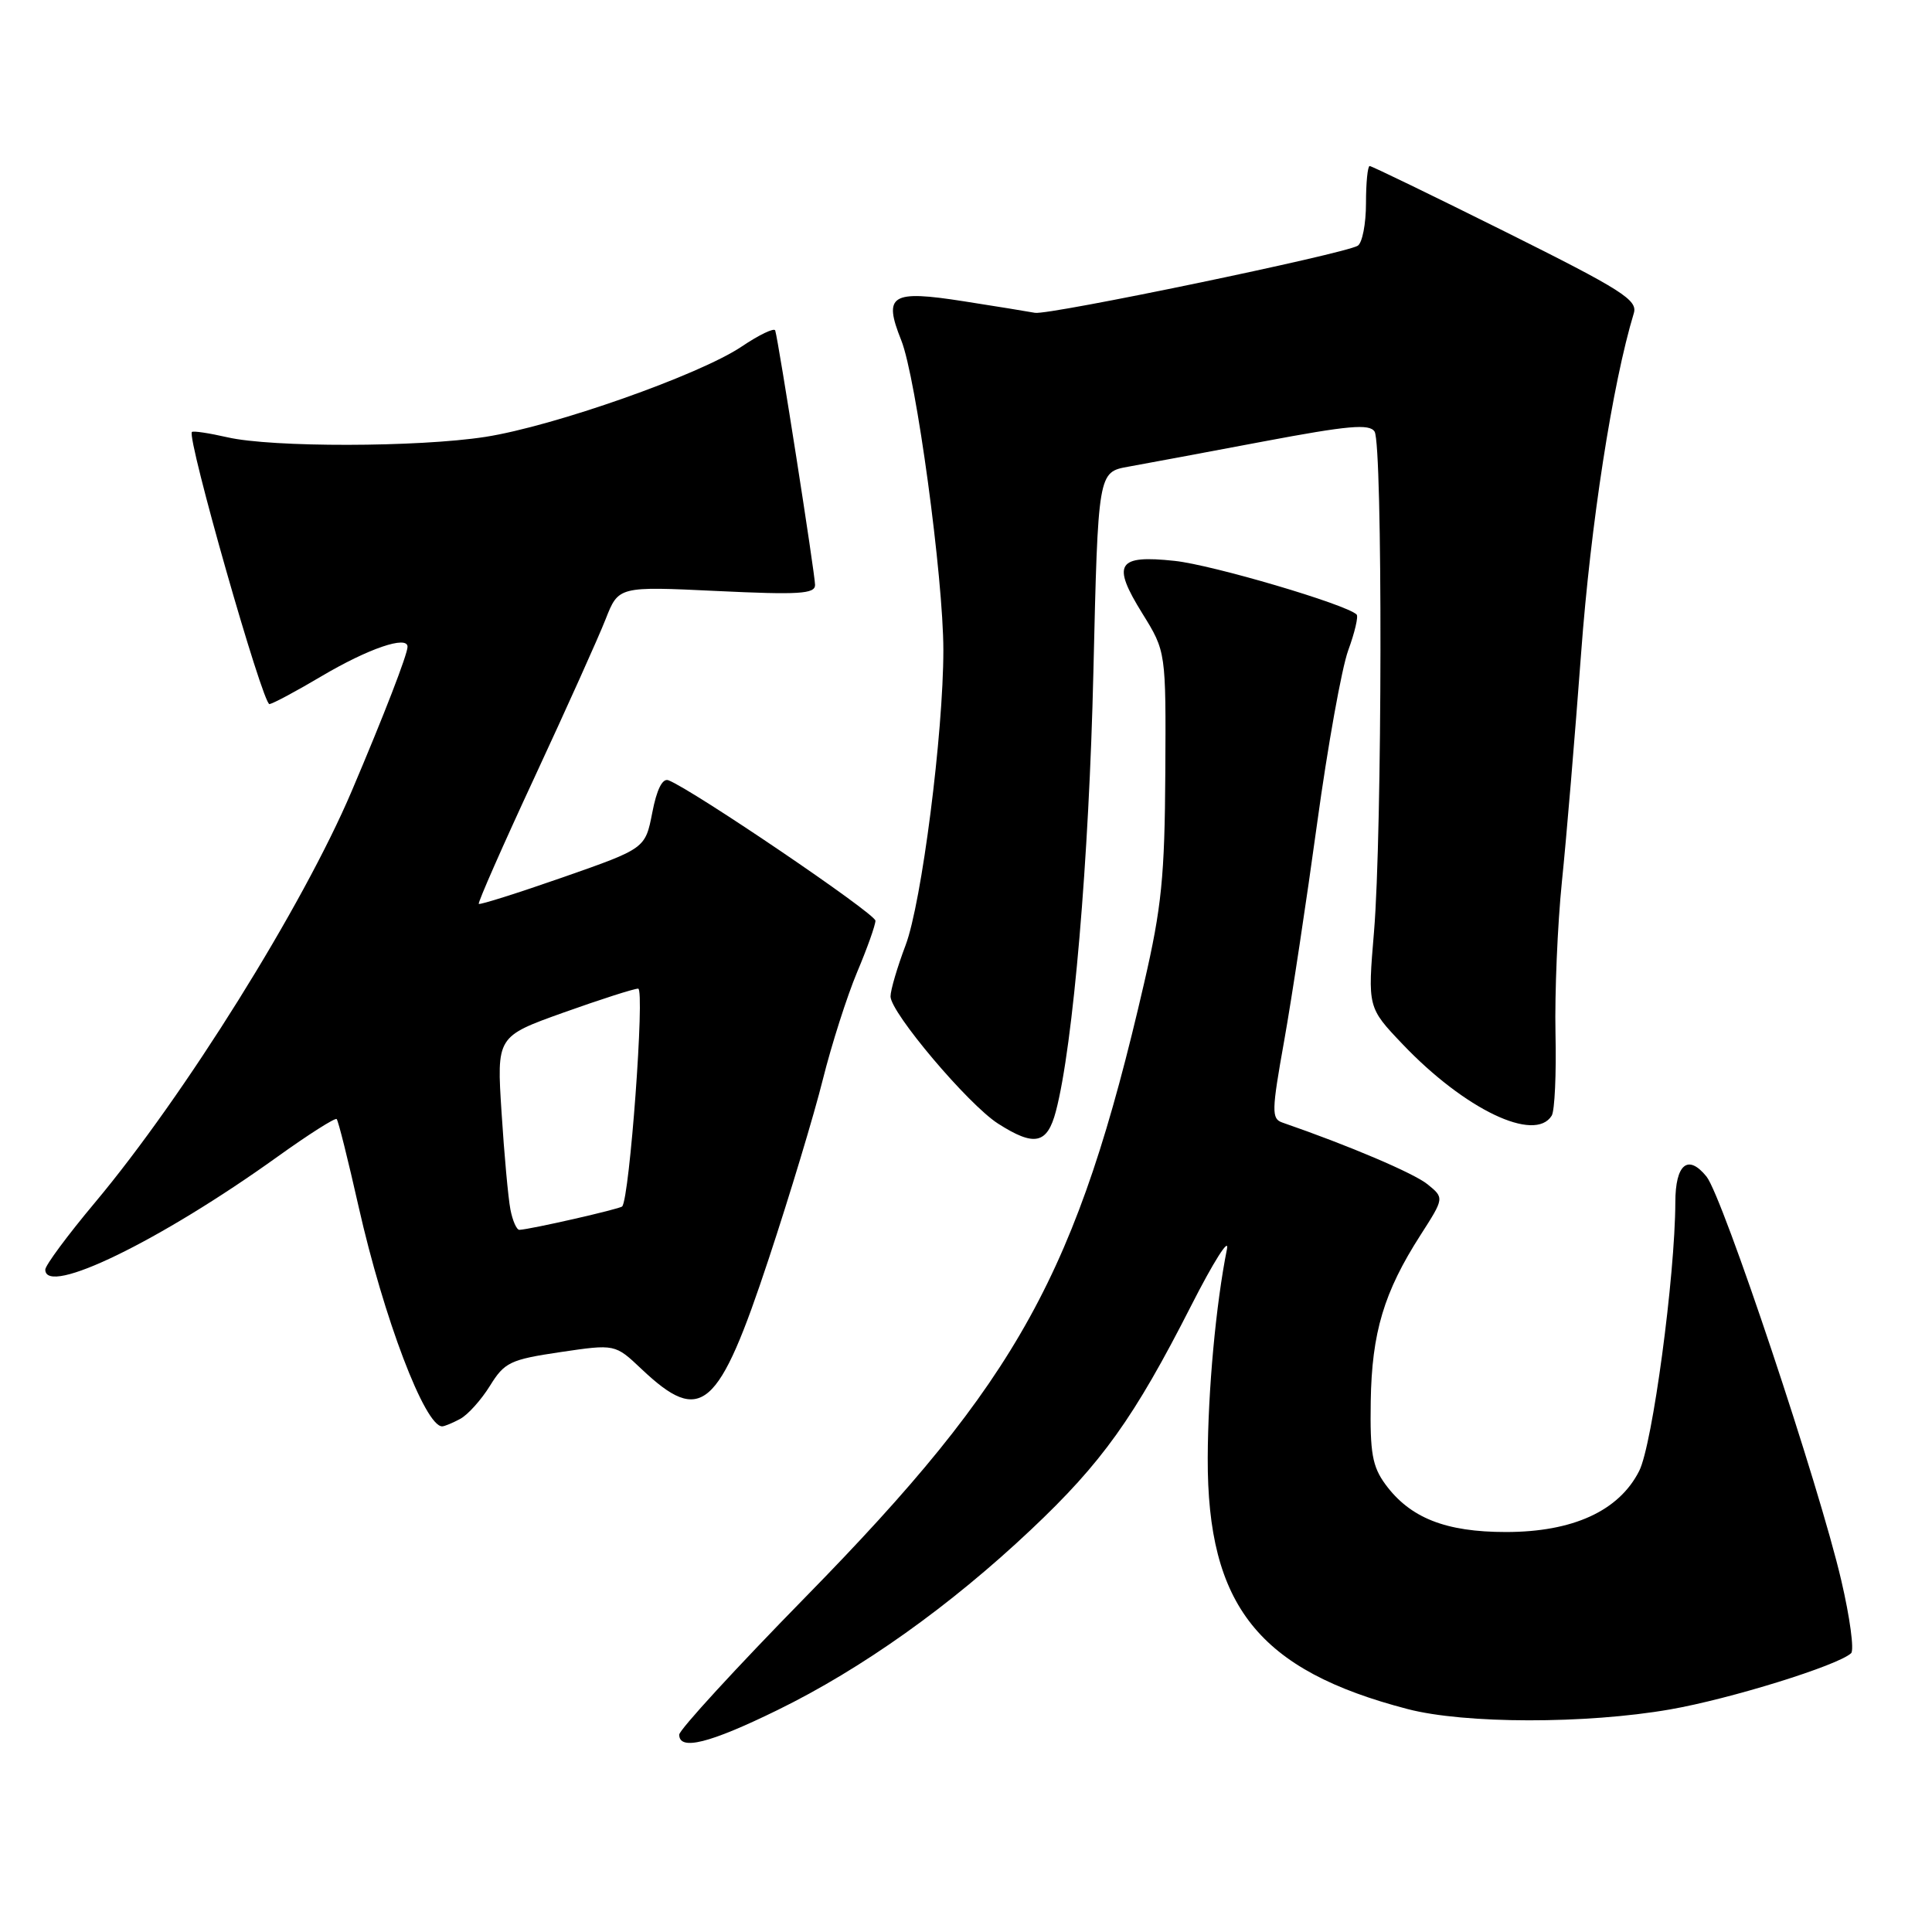 <?xml version="1.0" encoding="UTF-8" standalone="no"?>
<!DOCTYPE svg PUBLIC "-//W3C//DTD SVG 1.1//EN" "http://www.w3.org/Graphics/SVG/1.1/DTD/svg11.dtd" >
<svg xmlns="http://www.w3.org/2000/svg" xmlns:xlink="http://www.w3.org/1999/xlink" version="1.1" viewBox="0 0 256 256">
 <g >
 <path fill="currentColor"
d=" M 103.01 226.60 C 114.21 221.12 125.87 212.82 136.60 202.70 C 146.03 193.81 150.27 187.87 157.84 173.00 C 160.78 167.22 162.91 163.85 162.58 165.50 C 161.11 172.83 160.06 184.26 160.03 193.21 C 159.97 212.78 166.78 221.32 186.52 226.46 C 194.06 228.43 210.16 228.45 221.28 226.51 C 229.27 225.12 243.53 220.69 245.28 219.06 C 245.71 218.67 245.13 214.33 243.98 209.42 C 241.07 196.88 228.27 158.56 226.12 155.90 C 223.67 152.87 222.00 154.25 221.99 159.31 C 221.96 169.11 218.96 191.45 217.20 194.91 C 214.52 200.21 208.41 203.00 199.54 203.00 C 191.54 203.00 186.84 201.13 183.57 196.68 C 181.84 194.32 181.52 192.50 181.63 185.68 C 181.77 176.58 183.38 171.20 188.22 163.66 C 191.38 158.73 191.38 158.73 189.15 156.92 C 187.33 155.45 178.76 151.80 169.91 148.74 C 168.47 148.24 168.49 147.24 170.16 137.91 C 171.17 132.26 173.13 119.28 174.53 109.07 C 175.93 98.86 177.78 88.56 178.64 86.19 C 179.51 83.82 180.01 81.68 179.76 81.43 C 178.42 80.09 160.66 74.85 155.65 74.32 C 148.01 73.50 147.28 74.70 151.37 81.29 C 154.50 86.34 154.50 86.34 154.41 102.42 C 154.33 116.13 153.92 120.23 151.61 130.23 C 142.73 168.74 135.01 182.75 106.75 211.60 C 97.54 221.00 90.00 229.22 90.00 229.85 C 90.00 232.01 94.02 231.00 103.01 226.60 Z  M 60.98 188.01 C 61.99 187.47 63.76 185.50 64.92 183.63 C 66.85 180.51 67.59 180.15 74.26 179.16 C 81.50 178.09 81.50 178.09 85.00 181.40 C 92.93 188.90 95.21 186.92 101.88 166.74 C 104.65 158.36 107.87 147.70 109.03 143.04 C 110.19 138.39 112.24 132.00 113.57 128.82 C 114.91 125.65 116.00 122.58 116.00 122.00 C 116.00 121.06 91.75 104.61 88.57 103.39 C 87.78 103.09 87.02 104.60 86.43 107.68 C 85.50 112.43 85.50 112.43 74.61 116.24 C 68.62 118.33 63.59 119.92 63.44 119.77 C 63.29 119.62 66.62 112.05 70.85 102.95 C 75.08 93.84 79.31 84.44 80.25 82.04 C 81.96 77.69 81.96 77.69 94.98 78.31 C 105.87 78.83 108.00 78.70 108.00 77.51 C 108.00 76.11 103.16 45.17 102.72 43.79 C 102.60 43.40 100.59 44.36 98.26 45.93 C 92.68 49.68 73.38 56.48 64.31 57.89 C 55.40 59.27 36.00 59.30 30.12 57.94 C 27.71 57.39 25.60 57.07 25.43 57.24 C 24.71 57.95 34.84 93.48 35.71 93.30 C 36.24 93.20 39.34 91.54 42.59 89.61 C 48.81 85.93 54.00 84.16 54.00 85.70 C 54.00 86.70 50.88 94.77 46.60 104.83 C 40.12 120.07 24.45 145.18 12.58 159.35 C 8.96 163.67 6.00 167.67 6.00 168.23 C 6.00 171.83 21.22 164.43 36.77 153.27 C 40.88 150.32 44.41 148.08 44.61 148.28 C 44.82 148.48 46.12 153.69 47.51 159.86 C 50.85 174.66 56.30 189.00 58.59 189.00 C 58.89 189.00 59.96 188.56 60.98 188.01 Z  M 139.91 147.25 C 142.19 138.61 144.31 113.79 144.88 89.03 C 145.50 62.56 145.50 62.56 149.50 61.84 C 151.70 61.45 159.76 59.94 167.40 58.50 C 178.65 56.38 181.47 56.13 182.14 57.19 C 183.22 58.89 183.16 110.50 182.06 123.50 C 181.22 133.50 181.22 133.50 185.86 138.37 C 194.09 147.01 203.37 151.45 205.61 147.83 C 206.01 147.18 206.23 142.27 206.11 136.91 C 206.00 131.55 206.38 122.52 206.96 116.83 C 207.55 111.15 208.69 97.50 209.51 86.50 C 210.77 69.47 213.66 50.82 216.49 41.50 C 217.02 39.75 214.92 38.42 199.54 30.75 C 189.88 25.94 181.76 22.00 181.49 22.00 C 181.22 22.00 181.00 24.22 181.00 26.94 C 181.00 29.66 180.51 32.19 179.91 32.56 C 178.16 33.64 138.95 41.79 137.14 41.45 C 136.24 41.28 131.99 40.59 127.70 39.92 C 118.05 38.41 117.01 39.06 119.42 45.09 C 121.40 50.03 125.00 76.53 125.00 86.15 C 125.00 97.18 122.12 119.66 119.99 125.26 C 118.90 128.14 118.00 131.19 118.00 132.03 C 118.00 134.17 128.29 146.35 132.24 148.88 C 137.07 151.97 138.76 151.61 139.91 147.25 Z  M 67.63 160.25 C 67.34 158.74 66.81 152.96 66.46 147.42 C 65.81 137.34 65.81 137.34 74.67 134.17 C 79.55 132.43 84.00 131.00 84.56 131.00 C 85.47 131.00 83.43 158.79 82.44 159.86 C 82.13 160.20 70.34 162.89 68.83 162.96 C 68.46 162.98 67.92 161.76 67.63 160.25 Z "/>
</g>
</svg>